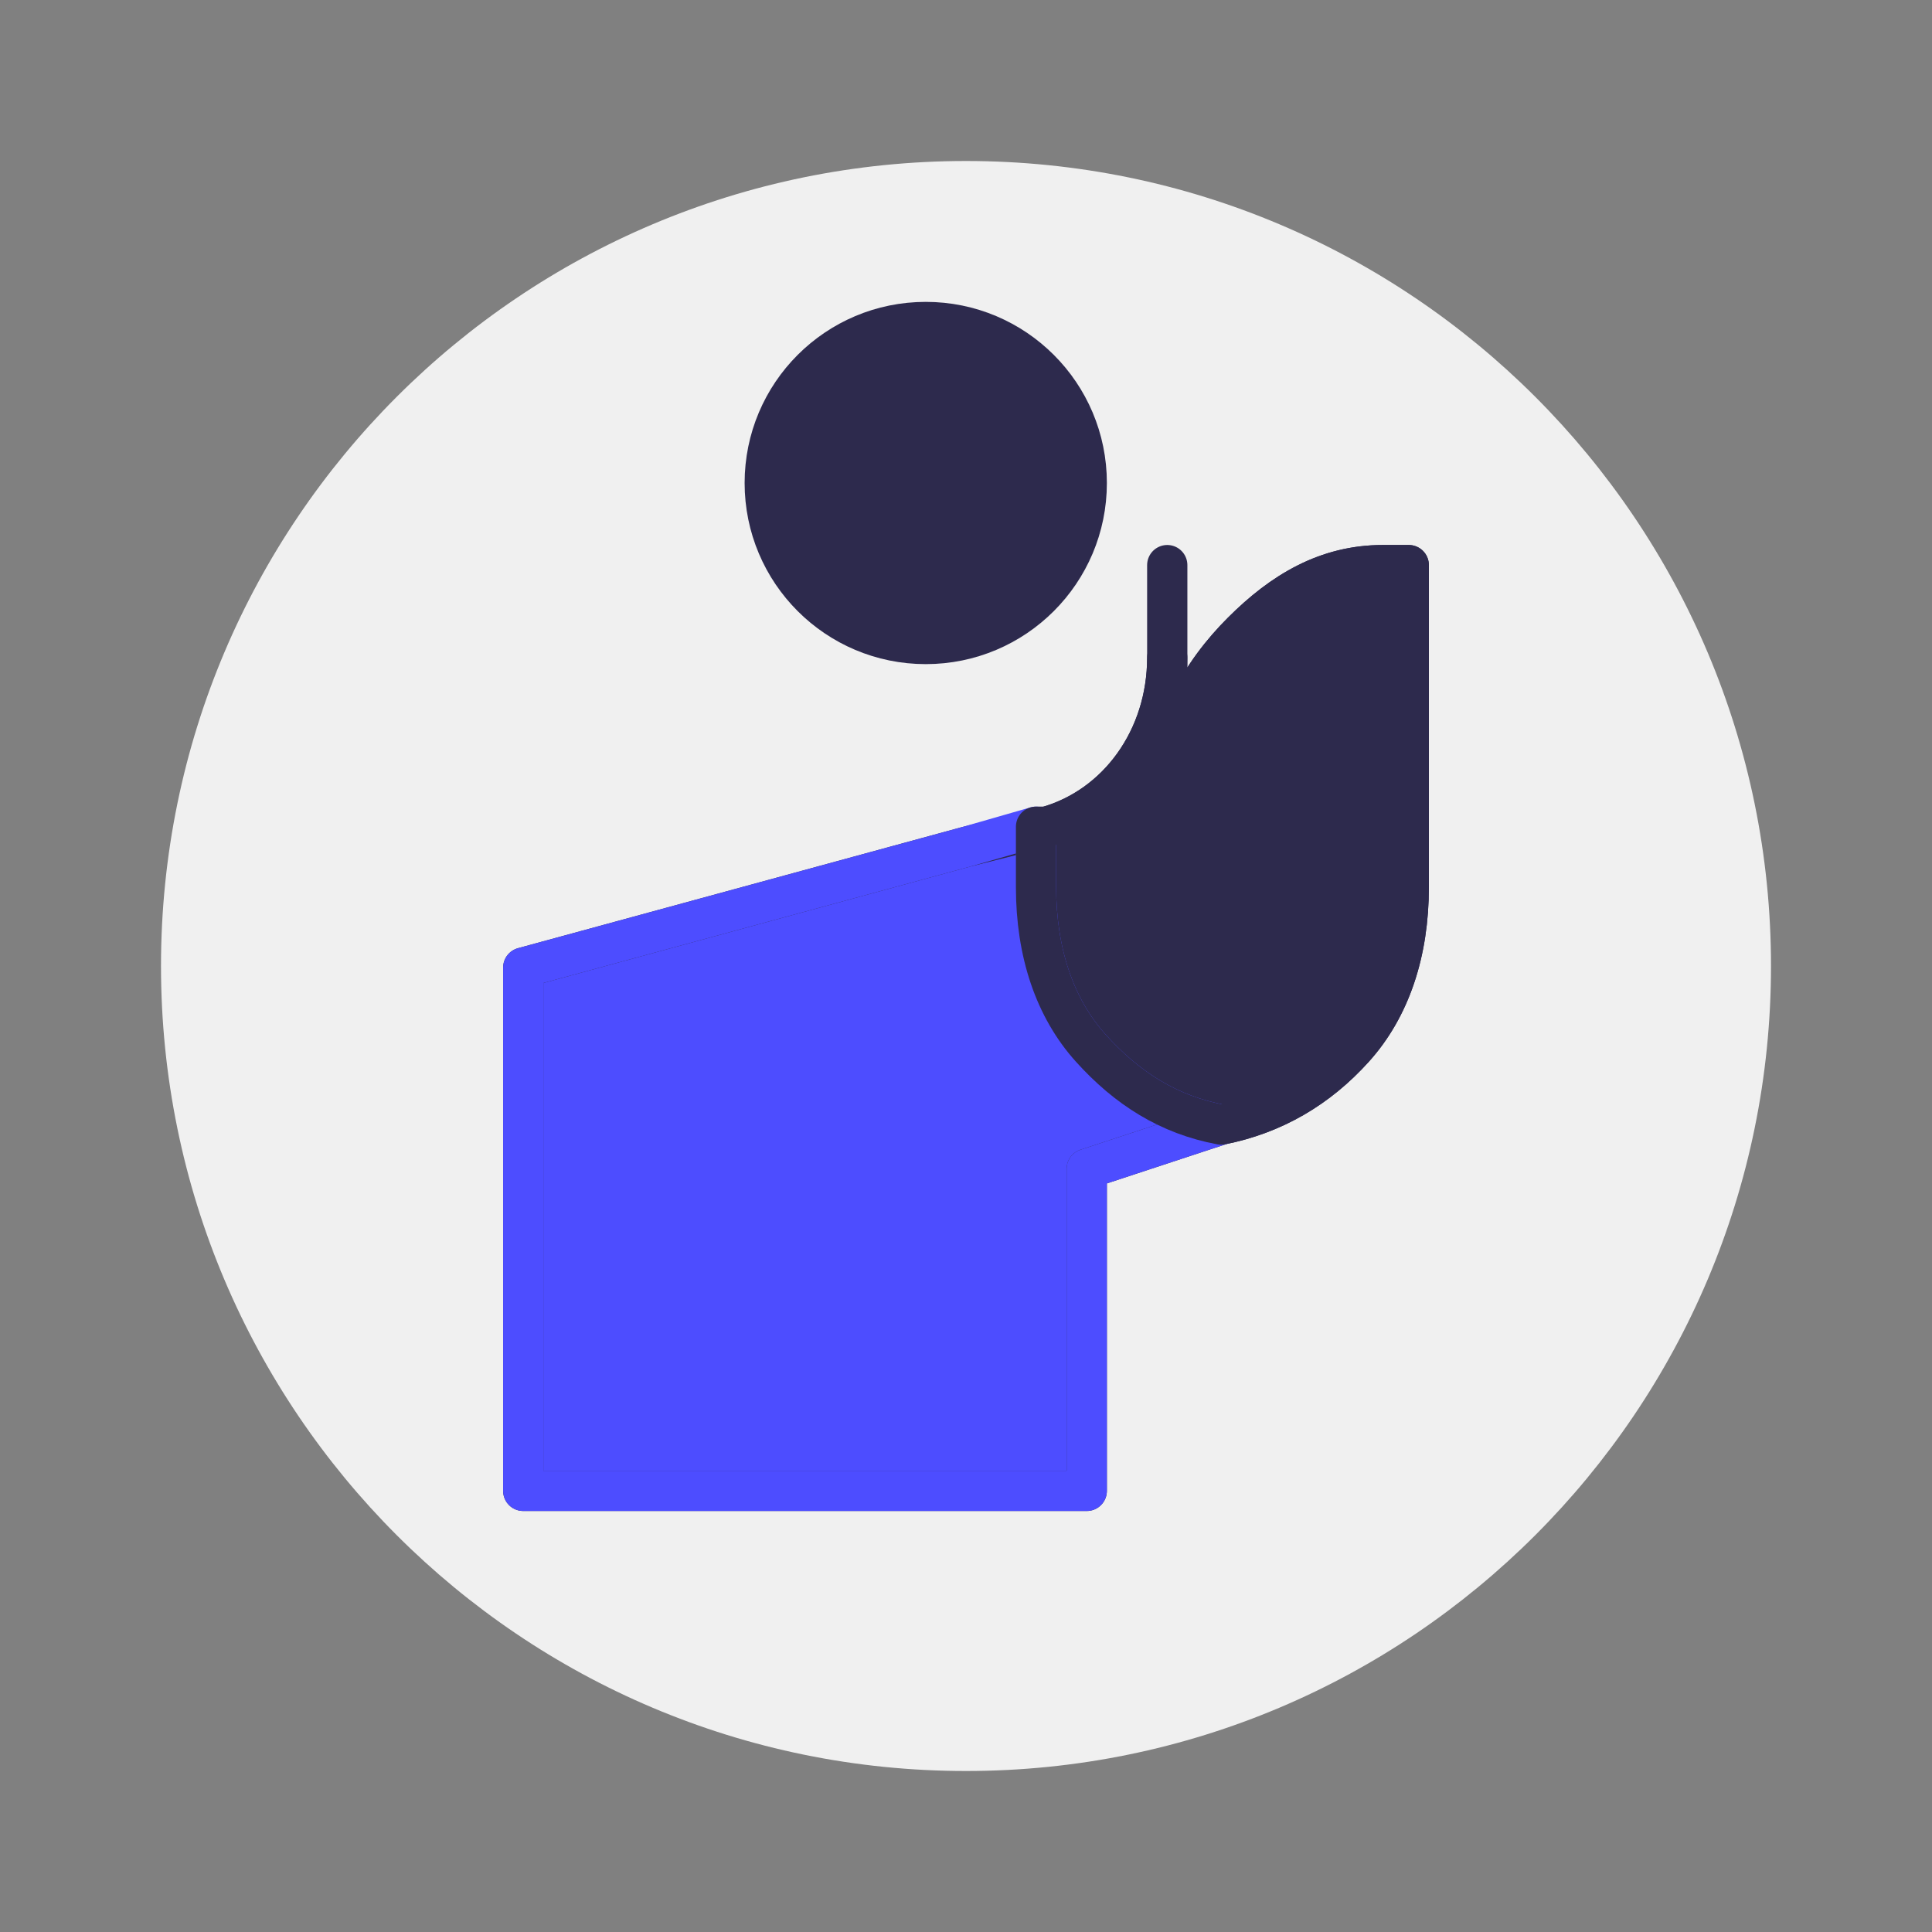 <svg width="800px" height="800px" viewBox="0 0 24 24" fill="none" xmlns="http://www.w3.org/2000/svg">
<rect x="0" y="0" width="24" height="24" fill="#808080" stroke="none"/>
<path d="M12 22C17.523 22 22 17.523 22 12C22 6.477 17.523 2 12 2C6.477 2 2 6.477 2 12C2 17.523 6.477 22 12 22Z" fill="#F0F0F0"/>
<path d="M14.5 10.02C14.5 9.04 14.93 8.35 15.43 7.85C15.93 7.35 16.48 7.02 17.18 7.02H17.5V11.02C17.5 11.83 17.27 12.52 16.82 13.02C16.37 13.52 15.82 13.84 15.17 13.97L13.5 14.52V18.52H6.5V12.02L12 10.52L13 10.27C13.89 10.02 14.5 9.17 14.5 8.17V7.02" fill="#2D2A4D"/>
<path d="M15.17 13.97C14.52 13.85 14 13.52 13.55 13.02C13.1 12.52 12.87 11.83 12.87 11.02V10.27L12 10.52L6.5 12.02V18.52H13.5V14.52L15.17 13.97Z" fill="#4D4DFF"/>
<path d="M17.18 7.02C16.48 7.02 15.93 7.35 15.43 7.85C14.93 8.35 14.5 9.04 14.5 10.02V8.17C14.5 9.17 13.89 10.02 13 10.27L12.87 10.27V11.02C12.87 11.83 13.1 12.52 13.55 13.02C14 13.52 14.52 13.85 15.17 13.97C15.82 13.84 16.37 13.52 16.82 13.02C17.27 12.52 17.5 11.83 17.5 11.02V7.02H17.18Z" fill="#2D2A4D"/>
<path d="M13.5 6C13.5 4.895 12.605 4 11.5 4C10.395 4 9.5 4.895 9.5 6C9.5 7.105 10.395 8 11.5 8C12.605 8 13.5 7.105 13.5 6Z" fill="#2D2A4D"/>
<path d="M14.5 10.02C14.5 9.04 14.93 8.35 15.43 7.85C15.93 7.35 16.48 7.02 17.18 7.02H17.5V11.02C17.5 11.83 17.27 12.52 16.82 13.02C16.37 13.52 15.82 13.84 15.17 13.97L13.5 14.52V18.52H6.5V12.02L12 10.52L13 10.27C13.89 10.02 14.5 9.17 14.5 8.17V7.02" stroke="#2D2A4D" stroke-width="0.5" stroke-linecap="round" stroke-linejoin="round"/>
<path d="M15.17 13.97C14.52 13.85 14 13.52 13.55 13.02C13.1 12.52 12.87 11.83 12.87 11.02V10.27L12 10.52L6.5 12.02V18.52H13.5V14.52L15.17 13.97Z" stroke="#4D4DFF" stroke-width="0.5" stroke-linecap="round" stroke-linejoin="round"/>
<path d="M17.18 7.02C16.48 7.02 15.93 7.35 15.43 7.85C14.93 8.35 14.5 9.04 14.5 10.02V8.17C14.5 9.17 13.89 10.02 13 10.27L12.87 10.27V11.02C12.87 11.83 13.1 12.52 13.55 13.02C14 13.52 14.52 13.85 15.17 13.97C15.82 13.84 16.37 13.52 16.82 13.02C17.27 12.52 17.5 11.83 17.5 11.02V7.02H17.18Z" stroke="#2D2A4D" stroke-width="0.5" stroke-linecap="round" stroke-linejoin="round"/>
<path d="M13.5 6C13.5 4.895 12.605 4 11.5 4C10.395 4 9.5 4.895 9.5 6C9.5 7.105 10.395 8 11.5 8C12.605 8 13.5 7.105 13.5 6Z" stroke="#2D2A4D" stroke-width="0.5" stroke-linecap="round" stroke-linejoin="round"/>
</svg>

